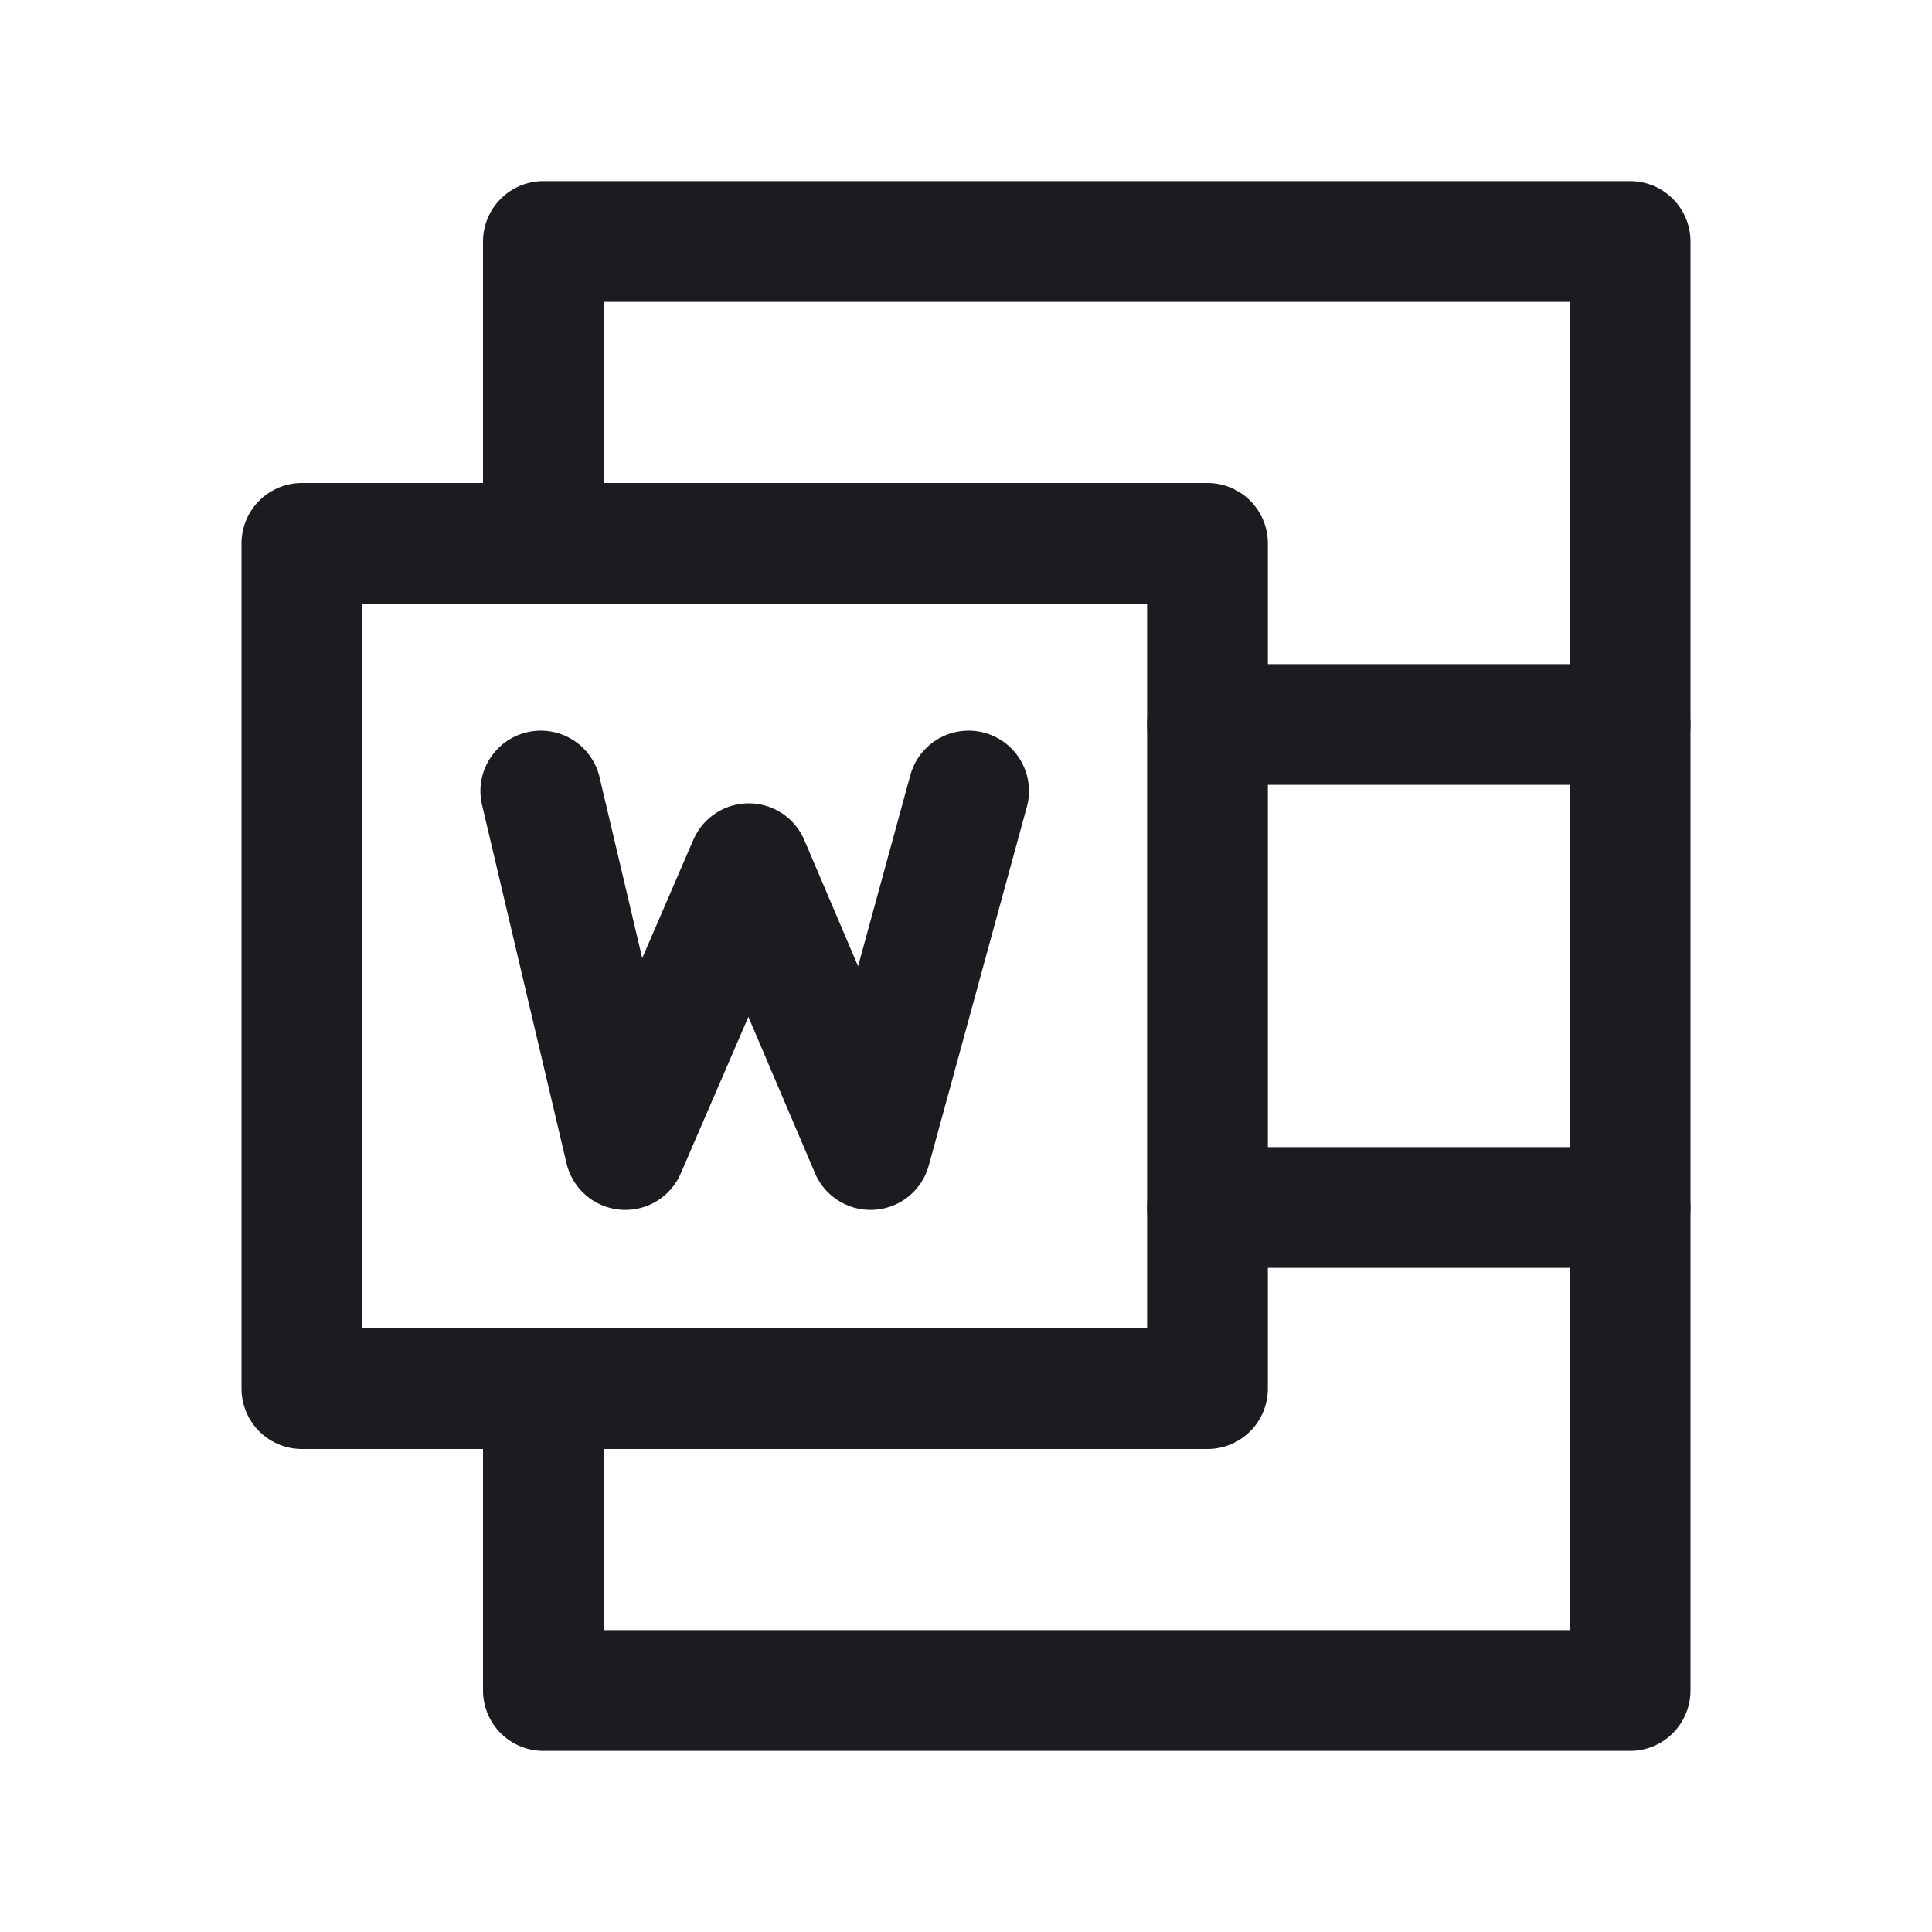 <svg xmlns="http://www.w3.org/2000/svg" width="32" height="32" fill="none"><path stroke="#1C1B1F" stroke-linecap="round" stroke-linejoin="round" stroke-width="2" d="M20 12h7M20 20h7"/><path stroke="#1C1B1F" stroke-linejoin="round" stroke-width="2" d="M5 9h15v14H5z"/><path stroke="#1C1B1F" stroke-linecap="round" stroke-linejoin="round" stroke-width="2" d="M9 8.903V4h18v24H9v-4.952"/><path stroke="#1C1B1F" stroke-linecap="round" stroke-linejoin="round" stroke-width="2" d="m8.957 13.102 1.4 5.938 2.045-4.734 2.017 4.734 1.624-5.938"/></svg>